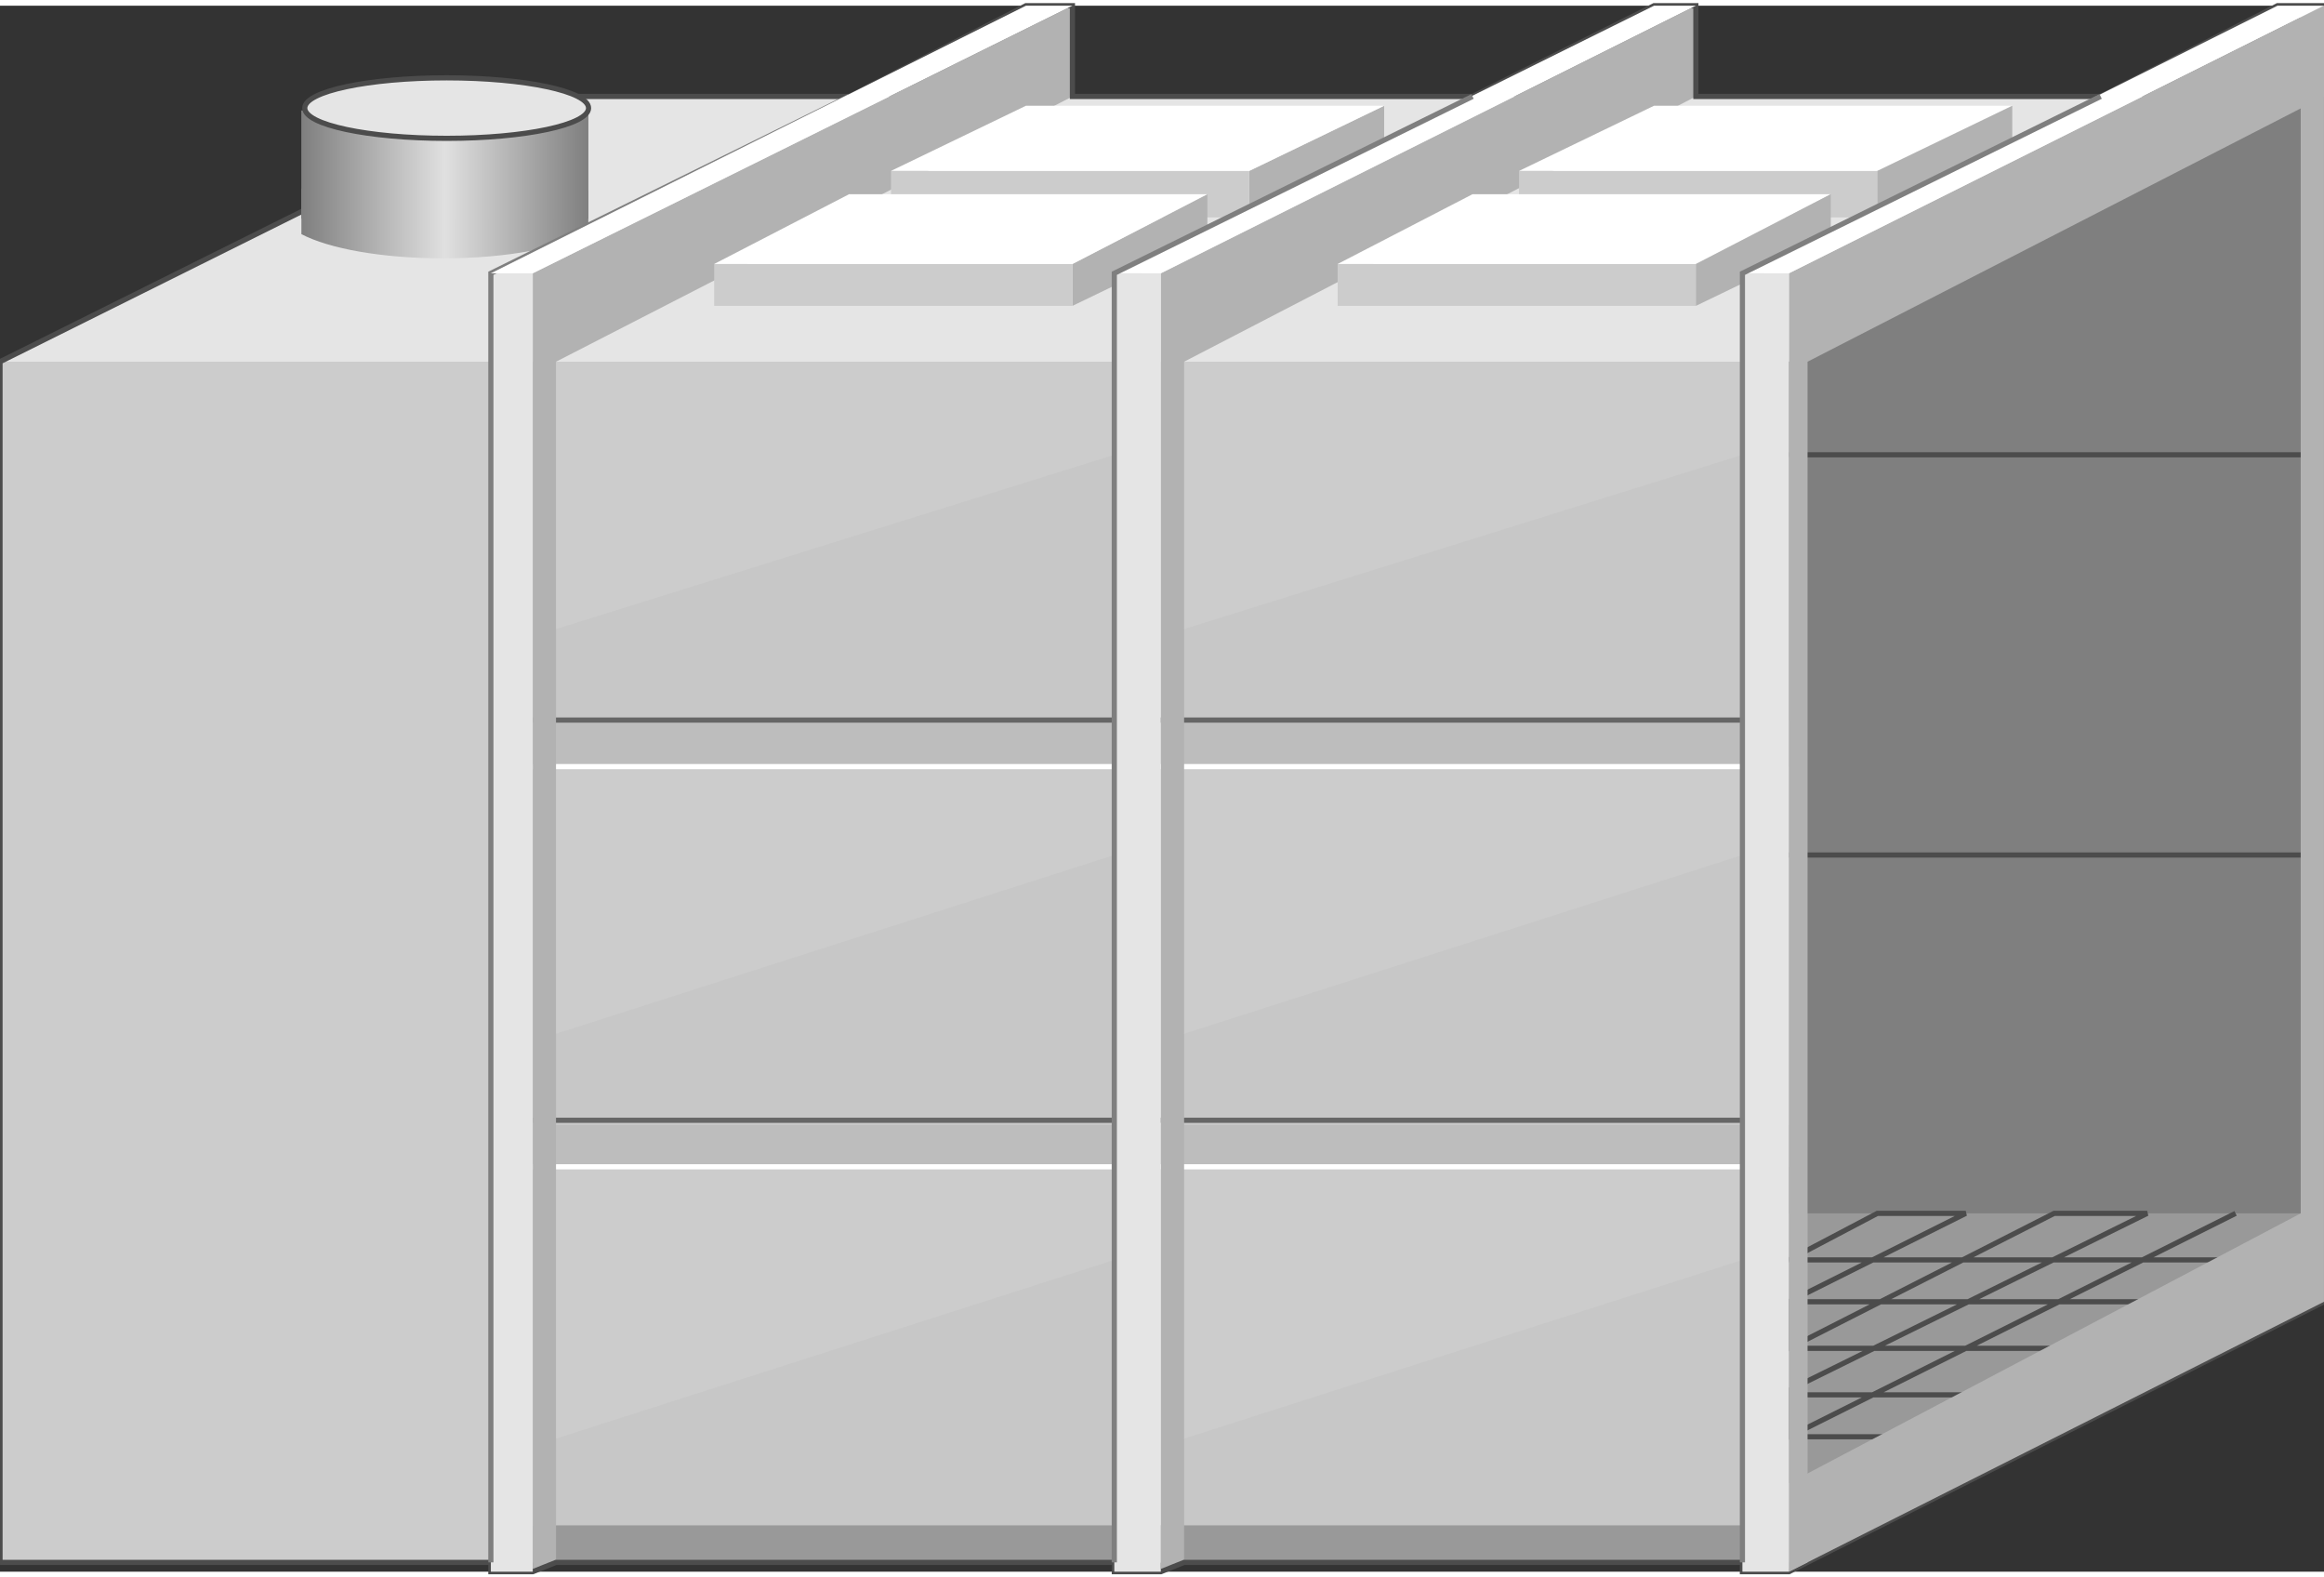 <!DOCTYPE svg PUBLIC "-//W3C//DTD SVG 1.1//EN" "http://www.w3.org/Graphics/SVG/1.1/DTD/svg11.dtd"><svg version="1.1" xmlns="http://www.w3.org/2000/svg" xmlns:xlink="http://www.w3.org/1999/xlink" width="112px" height="76px" viewBox="0 0 112.5 75.787" enable-background="new 0 0 112.5 75.787" xml:space="preserve">
<rect x="0" y="0" width="112.5" height="75.787" fill="#333333" stroke="none"/>
<g id="Group_Washer_Part">
	<path fill="#CCCCCC" d="M0.001,17.229h86.598v58.107H0.001V17.229z" />
	<path fill="#BDBDBD" d="M25.789,34.572h60.81v21.621h-60.81V34.572z" />
	<path fill="#CCCCCC" d="M25.789,36.824h60.81v17.342h-60.81V36.824z" />
	<path fill="#999999" d="M25.789,75.337h60.81v-1.802h-60.81V75.337z" />
</g>
<g id="Group_Shade">
	<path fill="#C7C7C7" d="M25.789,30.518l28.153-8.784v12.838H25.789V30.518z" />
	<path fill="#C7C7C7" d="M25.789,50.112l28.153-9.01v13.063H25.789V50.112z" />
	<path fill="#C7C7C7" d="M25.789,69.706l28.153-9.009v12.838H25.789V69.706z" />
	<path fill="#C7C7C7" d="M56.194,30.518l28.153-8.784v12.838H56.194V30.518z" />
	<path fill="#C7C7C7" d="M56.194,50.112l28.153-9.01v13.063H56.194V50.112z" />
	<path fill="#C7C7C7" d="M56.194,69.706l28.153-9.009v12.838H56.194V69.706z" />
	<path fill="none" stroke="#666666" stroke-width="0.25" d="M25.789,34.572h58.558" />
	<path fill="none" stroke="#FFFFFF" stroke-width="0.25" d="M25.789,36.824h58.558" />
	<path fill="none" stroke="#666666" stroke-width="0.25" d="M25.789,53.94h58.558" />
	<path fill="none" stroke="#FFFFFF" stroke-width="0.25" d="M25.789,56.192h58.558" />
</g>
<g id="Group_Top">
	<path fill="#E5E5E5" d="M0.001,17.229h86.598l25.9-12.838h-86.71L0.001,17.229z" />
</g>
<g id="Group_Inner_Part">
	<path fill="#7F7F7F" d="M112.499,4.392l-25.9,12.838v58.558l25.9-13.063V4.392z" />
	<path fill="#999999" d="M112.499,58.445h-25.9v17.342l25.9-13.063V58.445z" />
	<path fill="none" stroke="#4C4C4C" stroke-width="0.25" d="M86.599,21.734h25.9" />
	<path fill="none" stroke="#4C4C4C" stroke-width="0.25" d="M86.599,41.103h25.9" />
</g>
<g id="Group_Mesh">
	<path fill="none" stroke="#4C4C4C" stroke-width="0.25" d="M95.157,69.256h-8.559v-2.027h15.09l2.253-2.252H86.599v-2.253h21.622   l2.026-2.026H86.599l4.279-2.252h4.279l-8.559,4.278v2.253l12.838-6.531h4.505l-17.343,8.558v2.253l21.622-10.811" />
</g>
<g id="Group_Box">
	<path fill="#B2B2B2" d="M56.194,75.787V12.95L82.094,0v4.392L57.32,17.229v58.107L56.194,75.787z" />
	<path fill="#B2B2B2" d="M25.789,75.787V12.95L51.915,0v4.392l-25,12.838v58.107L25.789,75.787z" />
</g>
<g id="Group_Filler1">
	<path fill="#CCCCCC" d="M73.535,7.995h17.343v2.252H73.535V7.995z" />
	<path fill="#FFFFFF" d="M73.535,7.995h17.343l6.531-3.153H80.067L73.535,7.995z" />
	<path fill="#B2B2B2" d="M97.409,4.842l-6.531,3.153v2.252l6.531-3.153V4.842z" />
	<path fill="#CCCCCC" d="M64.752,12.5h17.342v2.027H64.752V12.5z" />
	<path fill="#FFFFFF" d="M64.752,12.5h17.342l6.531-3.378H71.283L64.752,12.5z" />
	<path fill="#B2B2B2" d="M88.625,9.122L82.094,12.5v2.027l6.531-3.153V9.122z" />
</g>
<g id="Group_Border">
	<path fill="none" stroke="#4C4C4C" stroke-width="0.25" d="M0.001,75.337V17.229L25.789,4.392h15.315L49.662,0h2.252v4.392h19.369   L80.067,0h2.026v4.392h19.595L110.247,0h2.252v62.724l-25.9,13.063h-2.252v-0.45H57.32l-1.126,0.45h-2.252v-0.45H26.915   l-1.126,0.45h-2.027v-0.45H0.001" />
</g>
<g id="Group_Inlet">
	
		<linearGradient id="SVGID_1_" gradientUnits="userSpaceOnUse" x1="-219.035" y1="7.276" x2="-219.035" y2="21.165" gradientTransform="matrix(0 -1 1 0 7.314 -209.078)">
		<stop offset="0" style="stop-color:#7F7F7F" />
		<stop offset="0.5" style="stop-color:#E0E0E0" />
		<stop offset="1" style="stop-color:#7F7F7F" />
	</linearGradient>
	<path fill="url(#SVGID_1_)" d="M21.447,7.685c3.085,0,5.75,0.516,7.032,1.266c0,0.669,0,1.339,0,2.008   c-1.281,0.753-3.946,1.268-7.032,1.268c-2.951,0-5.523-0.471-6.857-1.172c0-0.7,0-1.498,0-2.197   C15.923,8.159,18.496,7.685,21.447,7.685z" />
	
		<linearGradient id="SVGID_2_" gradientUnits="userSpaceOnUse" x1="-216.767" y1="7.273" x2="-216.767" y2="21.169" gradientTransform="matrix(0 -1 1 0 7.314 -209.078)">
		<stop offset="0" style="stop-color:#7F7F7F" />
		<stop offset="0.5" style="stop-color:#E0E0E0" />
		<stop offset="1" style="stop-color:#7F7F7F" />
	</linearGradient>
	<rect x="14.586" y="5.069" fill="url(#SVGID_2_)" width="13.896" height="5.238" />
	<ellipse fill="#E5E5E5" stroke="#4C4C4C" stroke-width="0.25" cx="21.622" cy="4.955" rx="6.869" ry="1.464" />
</g>
<g id="Group_Washer2">
	<path fill="#B2B2B2" d="M67.004,4.842l-6.531,3.153v2.252l6.531-3.153V4.842z" />
	<path fill="#CCCCCC" d="M43.131,7.995h17.342v2.252H43.131V7.995z" />
	<path fill="#B2B2B2" d="M58.445,9.122L51.915,12.5v2.027l6.531-3.153V9.122z" />
	<path fill="#FFFFFF" d="M43.131,7.995h17.342l6.531-3.153H49.662L43.131,7.995z" />
	<path fill="#CCCCCC" d="M34.572,12.5h17.342v2.027H34.572V12.5z" />
	<path fill="#FFFFFF" d="M34.572,12.5h17.342l6.531-3.378H41.104L34.572,12.5z" />
</g>
<g id="Group_Edges">
	<path fill="#B2B2B2" d="M112.499,0v62.724l-25.9,13.063v-4.279l24.774-13.063V0.563L112.499,0z" />
	<path fill="#B2B2B2" d="M86.599,75.787V12.95L112.499,0v4.392L87.5,17.229v58.107L86.599,75.787z" />
	<path fill="#E5E5E5" d="M84.347,12.95h2.252v62.837h-2.252V12.95z" />
	<path fill="#E5E5E5" d="M23.762,12.95h2.027v62.837h-2.027V12.95z" />
	<path fill="none" stroke="#7F7F7F" stroke-width="0.25" d="M23.762,75.337V12.95l17.342-8.559" />
	<path fill="#FFFFFF" d="M84.347,12.95h2.252L112.499,0h-2.252L84.347,12.95z" />
	<path fill="#FFFFFF" d="M23.762,12.95h2.027L51.915,0h-2.252L23.762,12.95z" />
	<path fill="#E5E5E5" d="M53.941,12.95h2.252v62.837h-2.252V12.95z" />
	<path fill="#FFFFFF" d="M53.941,12.95h2.252L82.094,0h-2.026L53.941,12.95z" />
	<path fill="none" stroke="#7F7F7F" stroke-width="0.25" d="M53.941,75.337V12.95l17.342-8.559" />
	<path fill="none" stroke="#7F7F7F" stroke-width="0.25" d="M84.347,75.337V12.95l17.342-8.559" />
</g>
</svg>